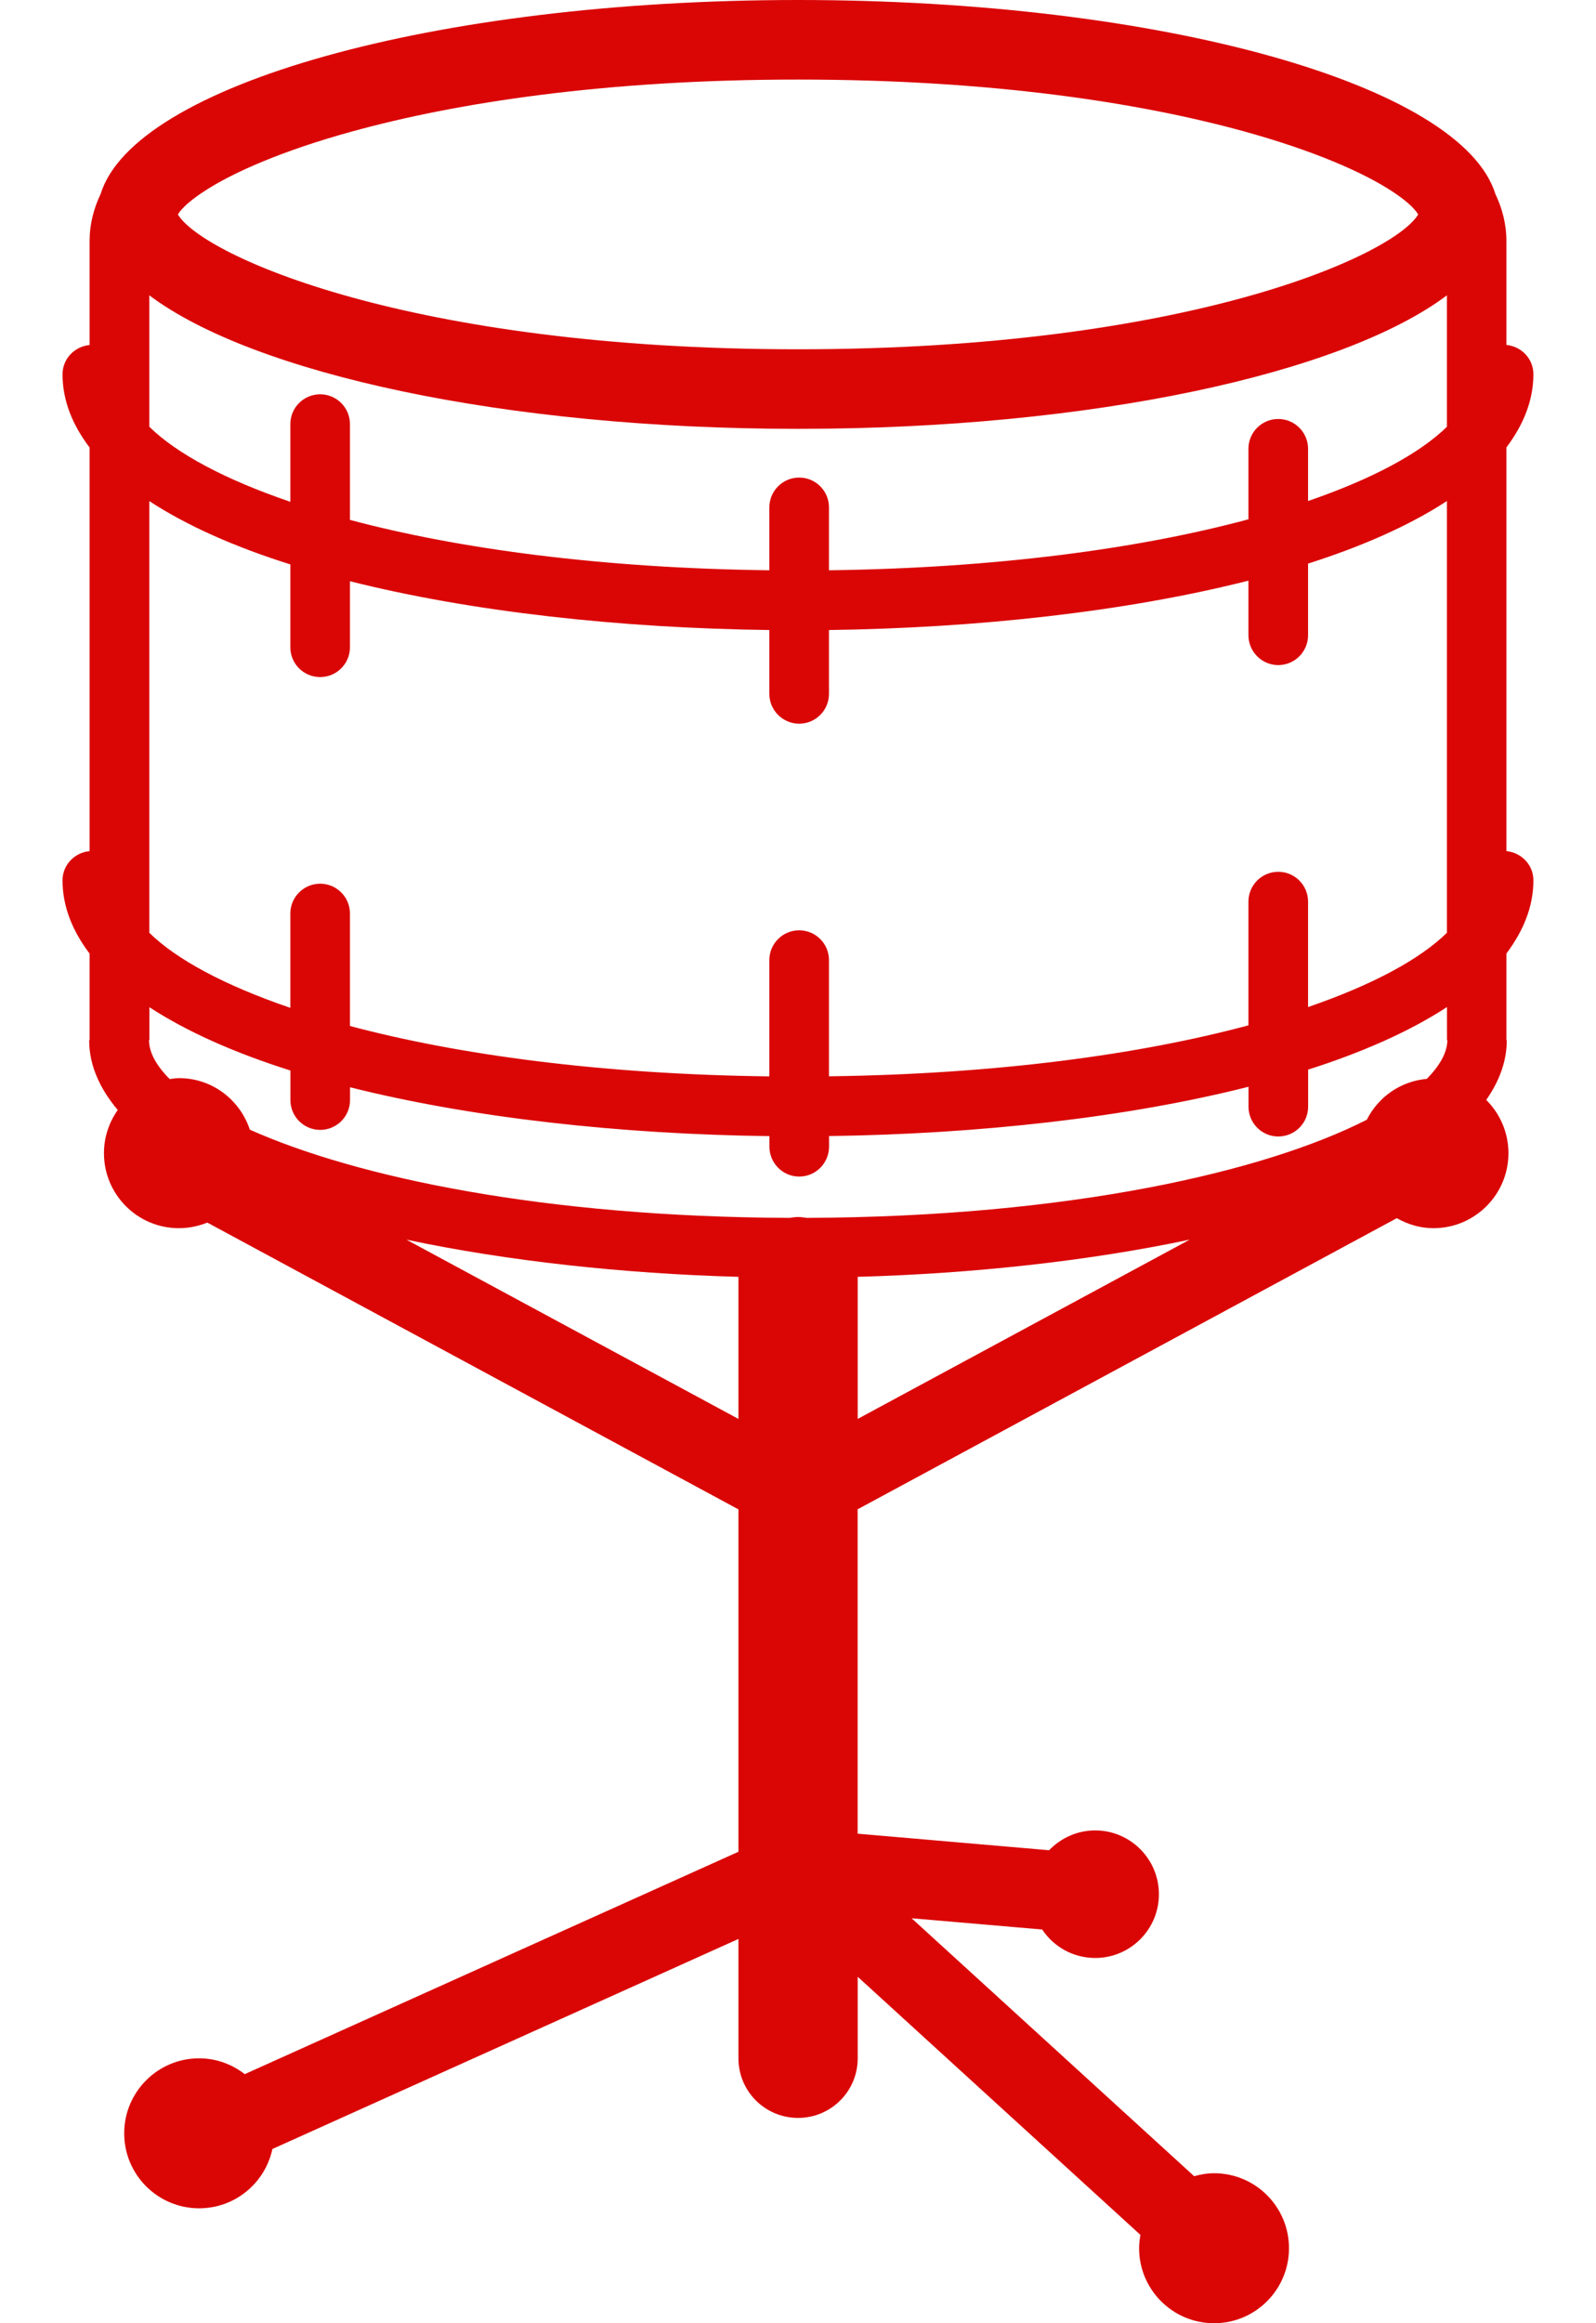 <svg width="22" height="32" viewBox="0 0 22 32" fill="none" xmlns="http://www.w3.org/2000/svg">
<path d="M1.387 2.672C1.292 2.87 1.235 3.088 1.235 3.32V4.752C1.027 4.773 0.862 4.942 0.862 5.155C0.862 5.521 1.001 5.855 1.235 6.164V11.723C1.027 11.744 0.862 11.912 0.862 12.126C0.862 12.491 1.001 12.825 1.235 13.135V14.327H1.229C1.229 14.675 1.376 14.995 1.623 15.289C1.504 15.458 1.433 15.662 1.433 15.884C1.433 16.454 1.895 16.917 2.466 16.917C2.605 16.917 2.737 16.888 2.858 16.84L10.179 20.79V25.506L3.374 28.569C3.199 28.435 2.984 28.351 2.745 28.351C2.175 28.351 1.712 28.814 1.712 29.384C1.712 29.955 2.175 30.417 2.745 30.417C3.242 30.417 3.655 30.067 3.755 29.6L10.179 26.707V28.351C10.179 28.806 10.547 29.172 11.001 29.172C11.454 29.172 11.823 28.806 11.823 28.351V27.228L15.72 30.783C15.71 30.842 15.702 30.904 15.702 30.967C15.702 31.537 16.165 32 16.735 32C17.306 32 17.768 31.537 17.768 30.967C17.768 30.396 17.306 29.934 16.735 29.934C16.64 29.934 16.549 29.95 16.461 29.975L12.566 26.422L14.366 26.577C14.524 26.814 14.792 26.969 15.097 26.969C15.581 26.969 15.975 26.576 15.975 26.091C15.975 25.606 15.581 25.212 15.097 25.212C14.847 25.212 14.622 25.318 14.461 25.485L11.822 25.257V20.789L19.254 16.779C19.404 16.864 19.575 16.917 19.759 16.917C20.33 16.917 20.793 16.454 20.793 15.884C20.793 15.597 20.675 15.338 20.487 15.15C20.666 14.894 20.77 14.621 20.77 14.327H20.765V13.134C20.997 12.824 21.137 12.491 21.137 12.126C21.137 11.913 20.973 11.744 20.765 11.723V6.163C20.997 5.854 21.137 5.52 21.137 5.154C21.137 4.942 20.973 4.772 20.765 4.751V3.321C20.765 3.088 20.708 2.87 20.613 2.672C20.149 1.173 16.025 0 11 0C5.976 0 1.85 1.173 1.387 2.672ZM11.001 1.096C13.671 1.096 15.717 1.416 17.142 1.808C18.115 2.076 18.791 2.376 19.183 2.631C19.367 2.751 19.494 2.862 19.549 2.954C19.206 3.522 16.354 4.811 11.001 4.811C5.649 4.811 2.795 3.522 2.452 2.954C2.508 2.862 2.635 2.751 2.82 2.631C3.212 2.376 3.888 2.076 4.86 1.809C6.285 1.417 8.332 1.096 11.001 1.096ZM19.945 12.848C19.57 13.216 18.913 13.568 18.031 13.871V12.419C18.031 12.192 17.847 12.008 17.62 12.008C17.393 12.008 17.209 12.192 17.209 12.419V14.123C15.712 14.525 13.736 14.795 11.427 14.825V13.225C11.427 12.998 11.243 12.814 11.016 12.814C10.789 12.814 10.605 12.998 10.605 13.225V14.826C8.3 14.798 6.324 14.531 4.824 14.132V12.583C4.824 12.356 4.64 12.172 4.413 12.172C4.186 12.172 4.002 12.357 4.002 12.583V13.882C3.105 13.576 2.437 13.22 2.058 12.848V6.902C2.575 7.24 3.232 7.532 4.002 7.774V8.915C4.002 9.142 4.186 9.326 4.413 9.326C4.64 9.326 4.824 9.142 4.824 8.915V8.006C6.505 8.428 8.549 8.652 10.605 8.678V9.557C10.605 9.784 10.79 9.968 11.016 9.968C11.243 9.968 11.427 9.784 11.427 9.557V8.678C13.486 8.65 15.53 8.423 17.209 7.998V8.75C17.209 8.976 17.394 9.161 17.62 9.161C17.847 9.161 18.031 8.976 18.031 8.75V7.763C18.788 7.522 19.435 7.234 19.945 6.901V12.848ZM11.001 5.907C15.046 5.907 18.507 5.146 19.945 4.068V5.878C19.57 6.246 18.913 6.598 18.031 6.901V6.182C18.031 5.955 17.847 5.771 17.62 5.771C17.393 5.771 17.209 5.955 17.209 6.182V7.153C15.712 7.556 13.736 7.825 11.427 7.855V6.989C11.427 6.761 11.243 6.578 11.016 6.578C10.789 6.578 10.605 6.762 10.605 6.989V7.855C8.3 7.827 6.324 7.561 4.824 7.161V5.842C4.824 5.615 4.64 5.431 4.413 5.431C4.186 5.431 4.002 5.615 4.002 5.842V6.912C3.105 6.606 2.437 6.25 2.058 5.878V4.068C3.496 5.146 6.956 5.907 11.001 5.907ZM5.602 17.075C6.994 17.369 8.584 17.543 10.179 17.587V19.544L5.602 17.075ZM11.823 19.544V17.587C13.418 17.543 15.008 17.368 16.399 17.075L11.823 19.544ZM19.668 14.86C19.304 14.893 18.997 15.112 18.841 15.423C17.434 16.139 14.745 16.761 11.123 16.775C11.083 16.77 11.043 16.763 11.002 16.763C10.961 16.763 10.92 16.77 10.881 16.775C7.492 16.762 4.914 16.216 3.444 15.56C3.308 15.149 2.925 14.85 2.467 14.85C2.424 14.85 2.381 14.857 2.339 14.863C2.156 14.679 2.054 14.497 2.054 14.326H2.059V13.873C2.576 14.21 3.233 14.502 4.003 14.745V15.152C4.003 15.379 4.187 15.563 4.414 15.563C4.641 15.563 4.825 15.379 4.825 15.152V14.976C6.506 15.398 8.549 15.623 10.606 15.649V15.794C10.606 16.021 10.79 16.206 11.017 16.206C11.244 16.206 11.428 16.021 11.428 15.794V15.648C13.486 15.62 15.532 15.394 17.21 14.969V15.243C17.21 15.47 17.394 15.654 17.62 15.654C17.848 15.654 18.032 15.47 18.032 15.243V14.733C18.788 14.492 19.436 14.204 19.946 13.871V14.325H19.951C19.95 14.496 19.848 14.677 19.668 14.86Z" fill="#DA0606"/>
</svg>

